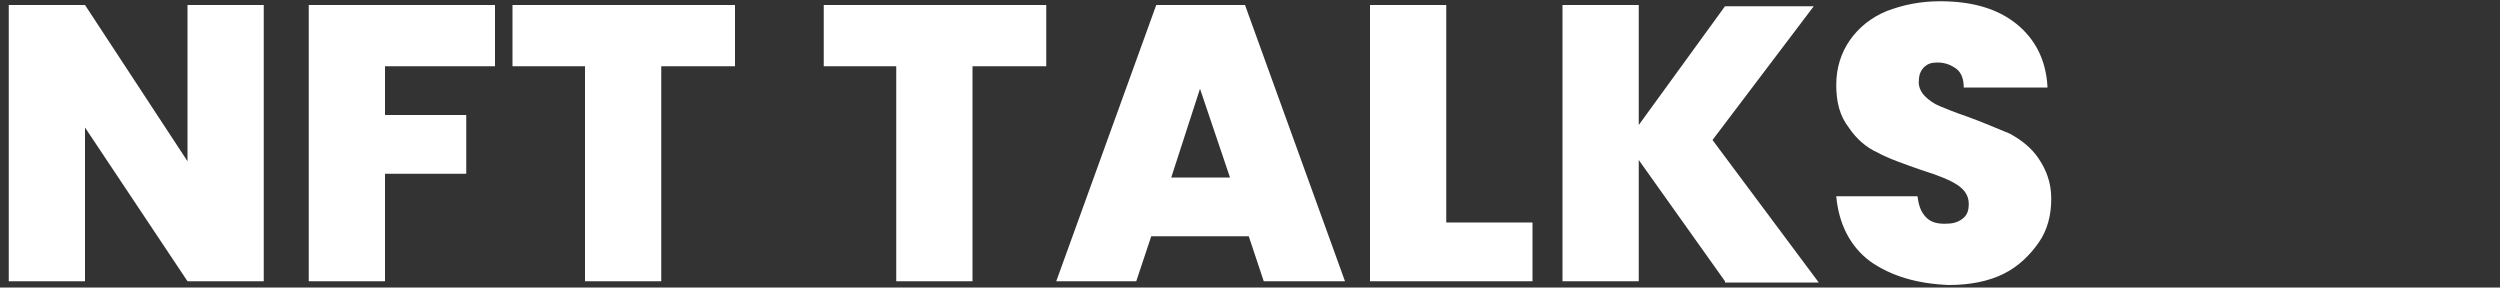 <?xml version="1.0" encoding="utf-8"?>
<!-- Generator: Adobe Illustrator 26.0.1, SVG Export Plug-In . SVG Version: 6.00 Build 0)  -->
<svg version="1.1" id="Layer_1" xmlns="http://www.w3.org/2000/svg" xmlns:xlink="http://www.w3.org/1999/xlink" x="0px" y="0px"
	 viewBox="0 0 200 23" style="enable-background:new 0 0 200 23;" xml:space="preserve">
<rect x="0" y="0" width="200" height="23" fill="#333333" stroke="none"/>
<style type="text/css">
	.st0{fill:#FFFFFF;}
</style>
<g>
	<path class="st0" d="M21.1,22.5H15L6.8,10.2v12.3H0.7V0.4h6.1L15,12.9V0.4h6.1V22.5z"/>
	<path class="st0" d="M39.6,0.4v4.9h-8.8v3.9h6.5v4.7h-6.5v8.6h-6.1V0.4H39.6z"/>
	<path class="st0" d="M58.8,0.4v4.9h-5.9v17.2h-6.1V5.3H41V0.4H58.8z"/>
	<path class="st0" d="M83.7,0.4v4.9h-5.9v17.2h-6.1V5.3h-5.8V0.4H83.7z"/>
	<path class="st0" d="M99.9,18.9h-7.8l-1.2,3.6h-6.4l8-22.1h7.1l8,22.1h-6.5L99.9,18.9z M98.4,14.2L96,7.1l-2.3,7.1H98.4z"/>
	<path class="st0" d="M115.7,17.8h6.9v4.7h-13V0.4h6.1V17.8z"/>
	<path class="st0" d="M138,22.5l-6.9-9.7v9.7h-6.1V0.4h6.1V10l6.9-9.5h7.1l-8.1,10.7l8.5,11.4H138z"/>
	<path class="st0" d="M149.6,20.9c-1.6-1.2-2.5-3-2.7-5.2h6.5c0.1,0.8,0.3,1.3,0.7,1.7c0.4,0.4,0.9,0.5,1.5,0.5c0.6,0,1-0.1,1.4-0.4
		c0.4-0.3,0.5-0.7,0.5-1.2c0-0.6-0.3-1.1-0.9-1.5s-1.6-0.8-2.9-1.2c-1.4-0.5-2.6-0.9-3.5-1.4c-0.9-0.4-1.7-1.1-2.3-2
		c-0.7-0.9-1-2-1-3.4c0-1.4,0.4-2.6,1.1-3.6c0.7-1,1.7-1.8,2.9-2.3c1.3-0.5,2.7-0.8,4.3-0.8c2.6,0,4.6,0.6,6.1,1.8
		c1.5,1.2,2.4,2.9,2.5,5.1h-6.7c0-0.7-0.2-1.2-0.6-1.5c-0.4-0.3-0.9-0.5-1.5-0.5c-0.5,0-0.8,0.1-1.1,0.4c-0.3,0.3-0.4,0.7-0.4,1.2
		c0,0.4,0.2,0.8,0.5,1.1c0.3,0.3,0.7,0.6,1.2,0.8c0.5,0.2,1.2,0.5,2.1,0.8c1.4,0.5,2.5,1,3.5,1.4c0.9,0.5,1.7,1.1,2.3,2s1,1.9,1,3.2
		c0,1.3-0.3,2.5-1,3.5c-0.7,1-1.6,1.9-2.8,2.5c-1.2,0.6-2.7,0.9-4.4,0.9C153.4,22.7,151.3,22.1,149.6,20.9z"/>
</g>
</svg>
